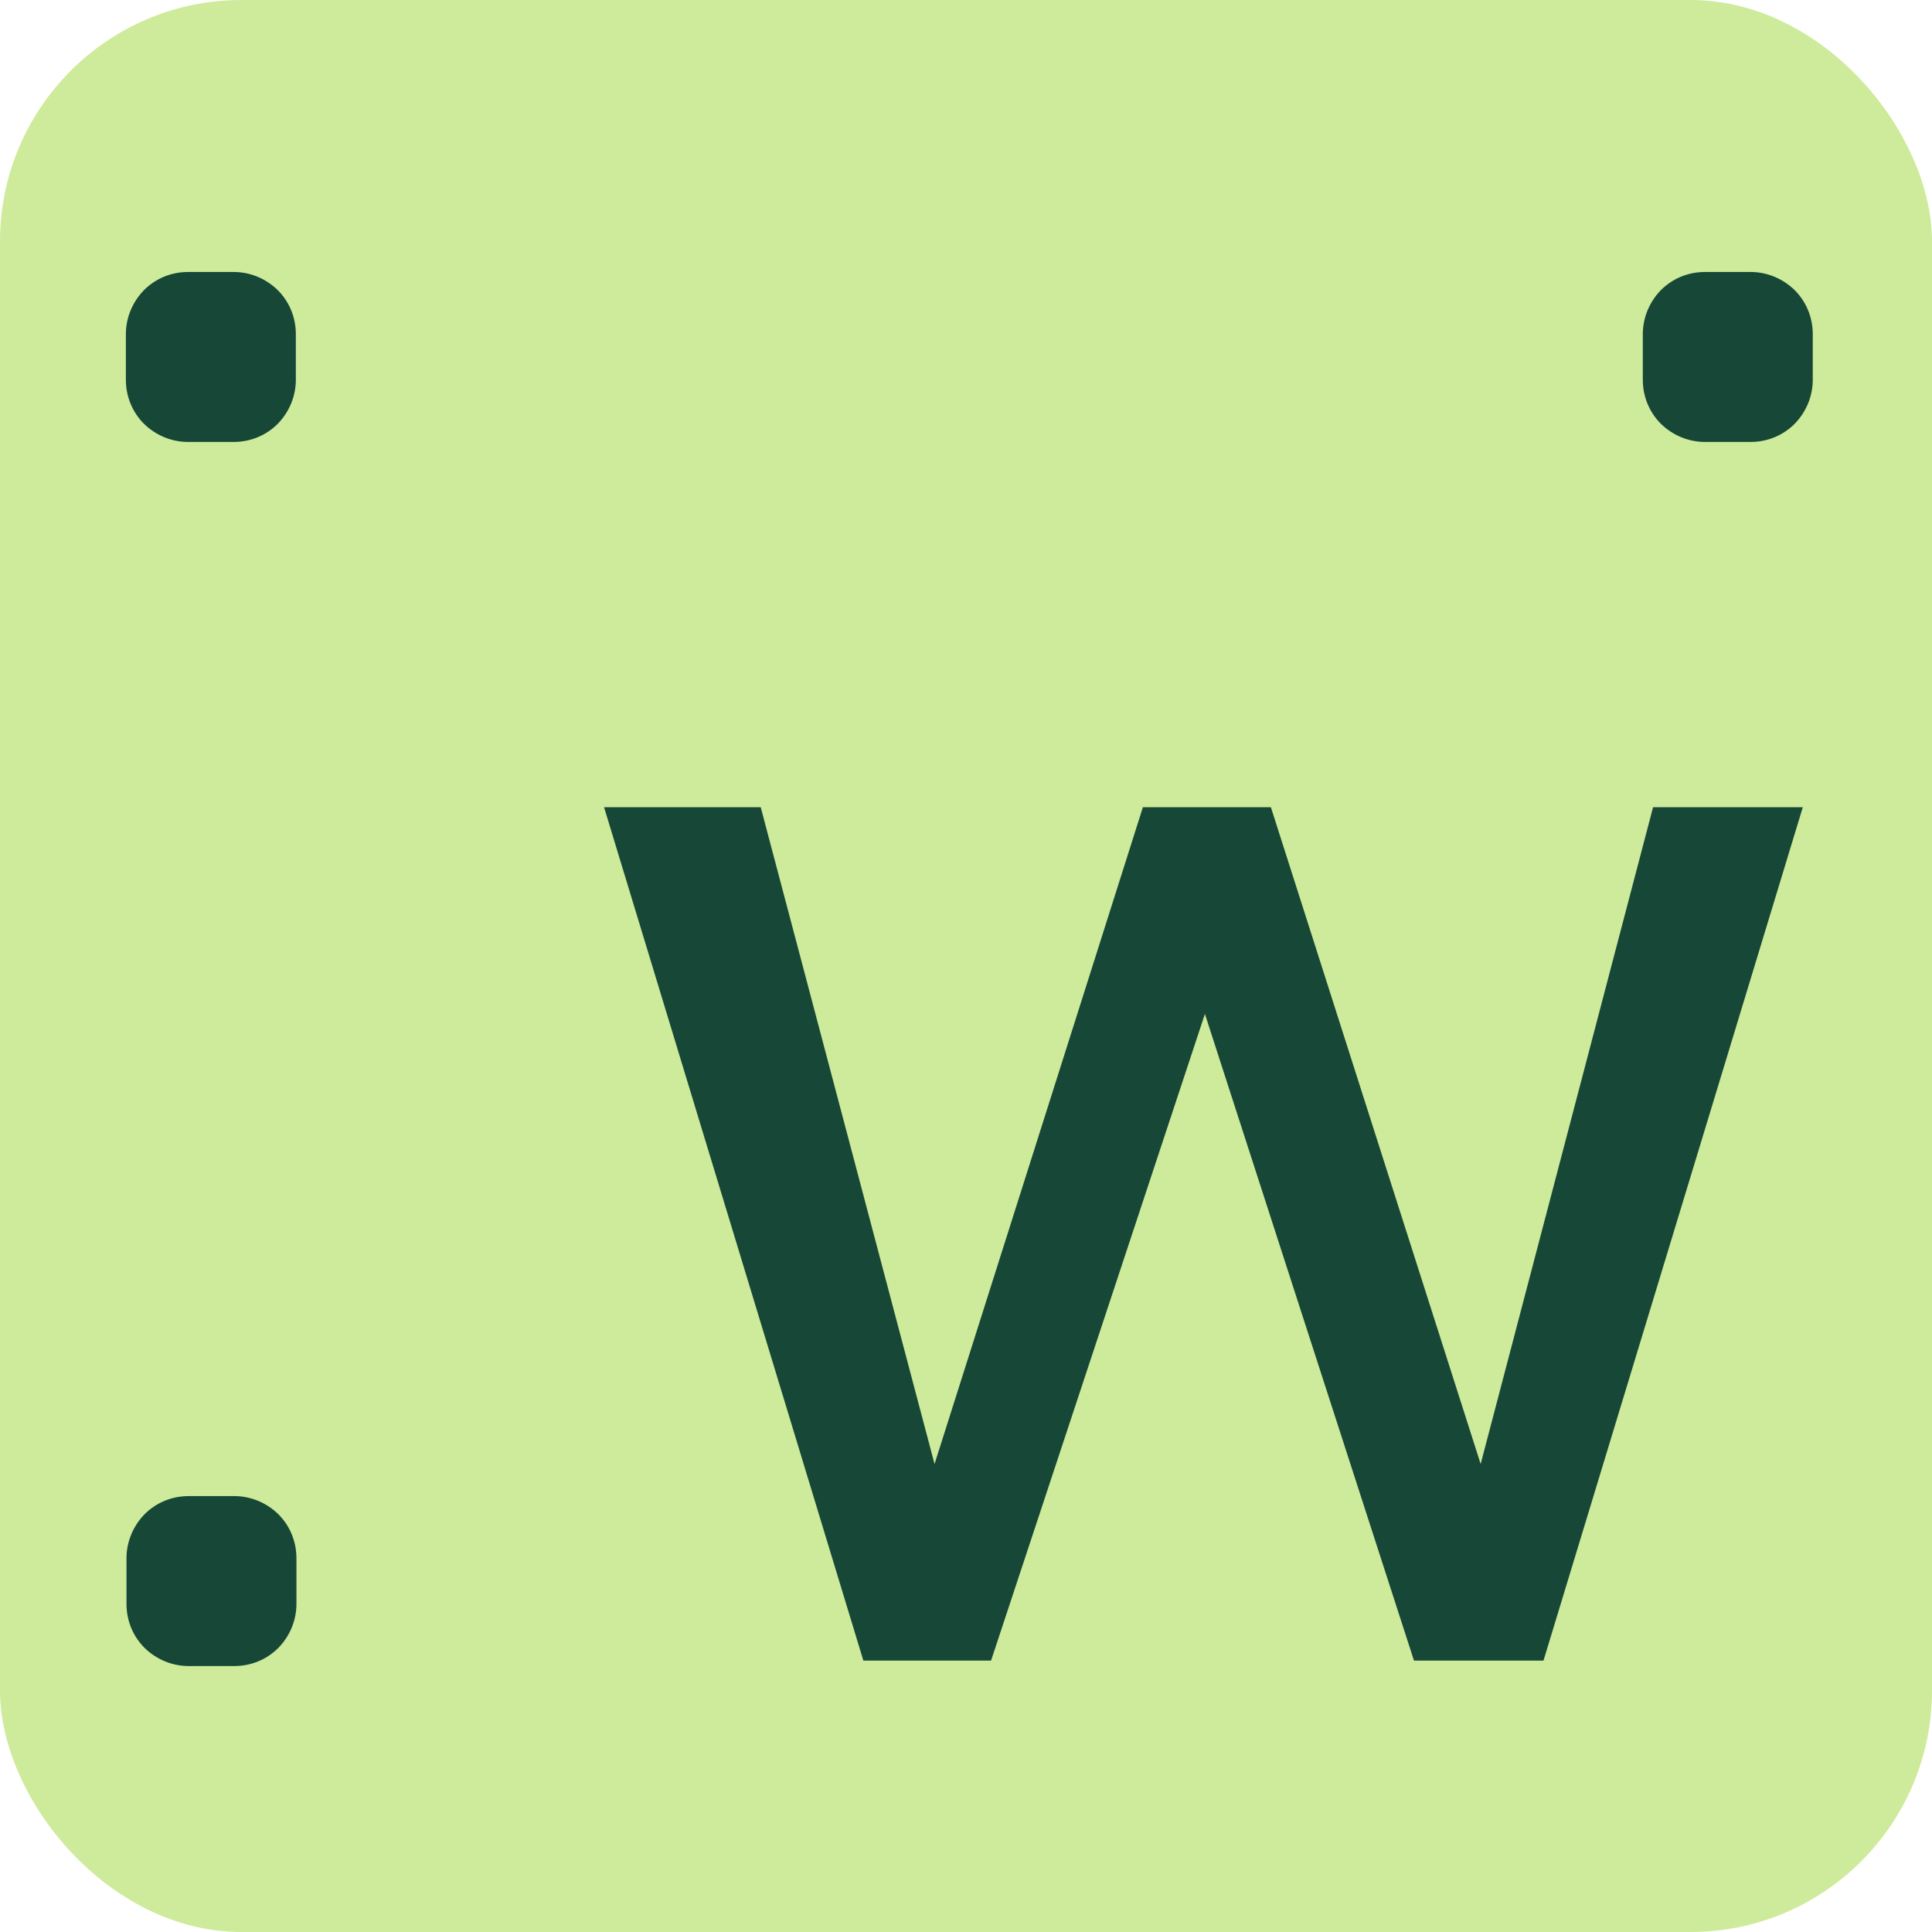 <?xml version="1.0" encoding="UTF-8"?>
<svg xmlns="http://www.w3.org/2000/svg" width="64" height="64" xmlns:xlink="http://www.w3.org/1999/xlink" viewBox="0 0 64 64">
  <rect x="0" y="0" width="64" height="64" rx="8" fill="#cdeb9b"/>
  <path d="M28.6,55.01l-8.59-28.27h5.19l6.19,23.39h-.95l7.42-23.39h4.24l7.47,23.39h-.95l6.14-23.39h4.96l-8.59,28.27h-4.29l-7.42-22.95h1l-7.59,22.95h-4.24Z" fill="#174736"/>
  <path d="M9.22,54.59c-.39.39-.91.6-1.46.6h-1.51c-.55,0-1.07-.22-1.46-.6-.39-.39-.6-.91-.6-1.46v-1.51c0-.55.22-1.07.6-1.46.39-.39.91-.6,1.46-.6h1.51c.55,0,1.07.22,1.46.6.39.39.6.91.6,1.46v1.51c0,.55-.22,1.07-.6,1.46Z" fill="#174736"/>
  <path d="M59.45,14.04c-.39.39-.91.6-1.46.6h-1.51c-.55,0-1.07-.22-1.46-.6-.39-.39-.6-.91-.6-1.46v-1.51c0-.55.22-1.07.6-1.46.39-.39.91-.6,1.46-.6h1.51c.55,0,1.07.22,1.46.6.39.39.6.91.6,1.46v1.51c0,.55-.22,1.07-.6,1.46Z" fill="#174736"/>
  <path d="M9.2,14.04c-.39.39-.91.6-1.46.6h-1.51c-.55,0-1.07-.22-1.46-.6-.39-.39-.6-.91-.6-1.46v-1.51c0-.55.22-1.07.6-1.46.39-.39.91-.6,1.46-.6h1.51c.55,0,1.07.22,1.46.6.39.39.6.91.6,1.46v1.51c0,.55-.22,1.07-.6,1.46Z" fill="#174736"/>
</svg>